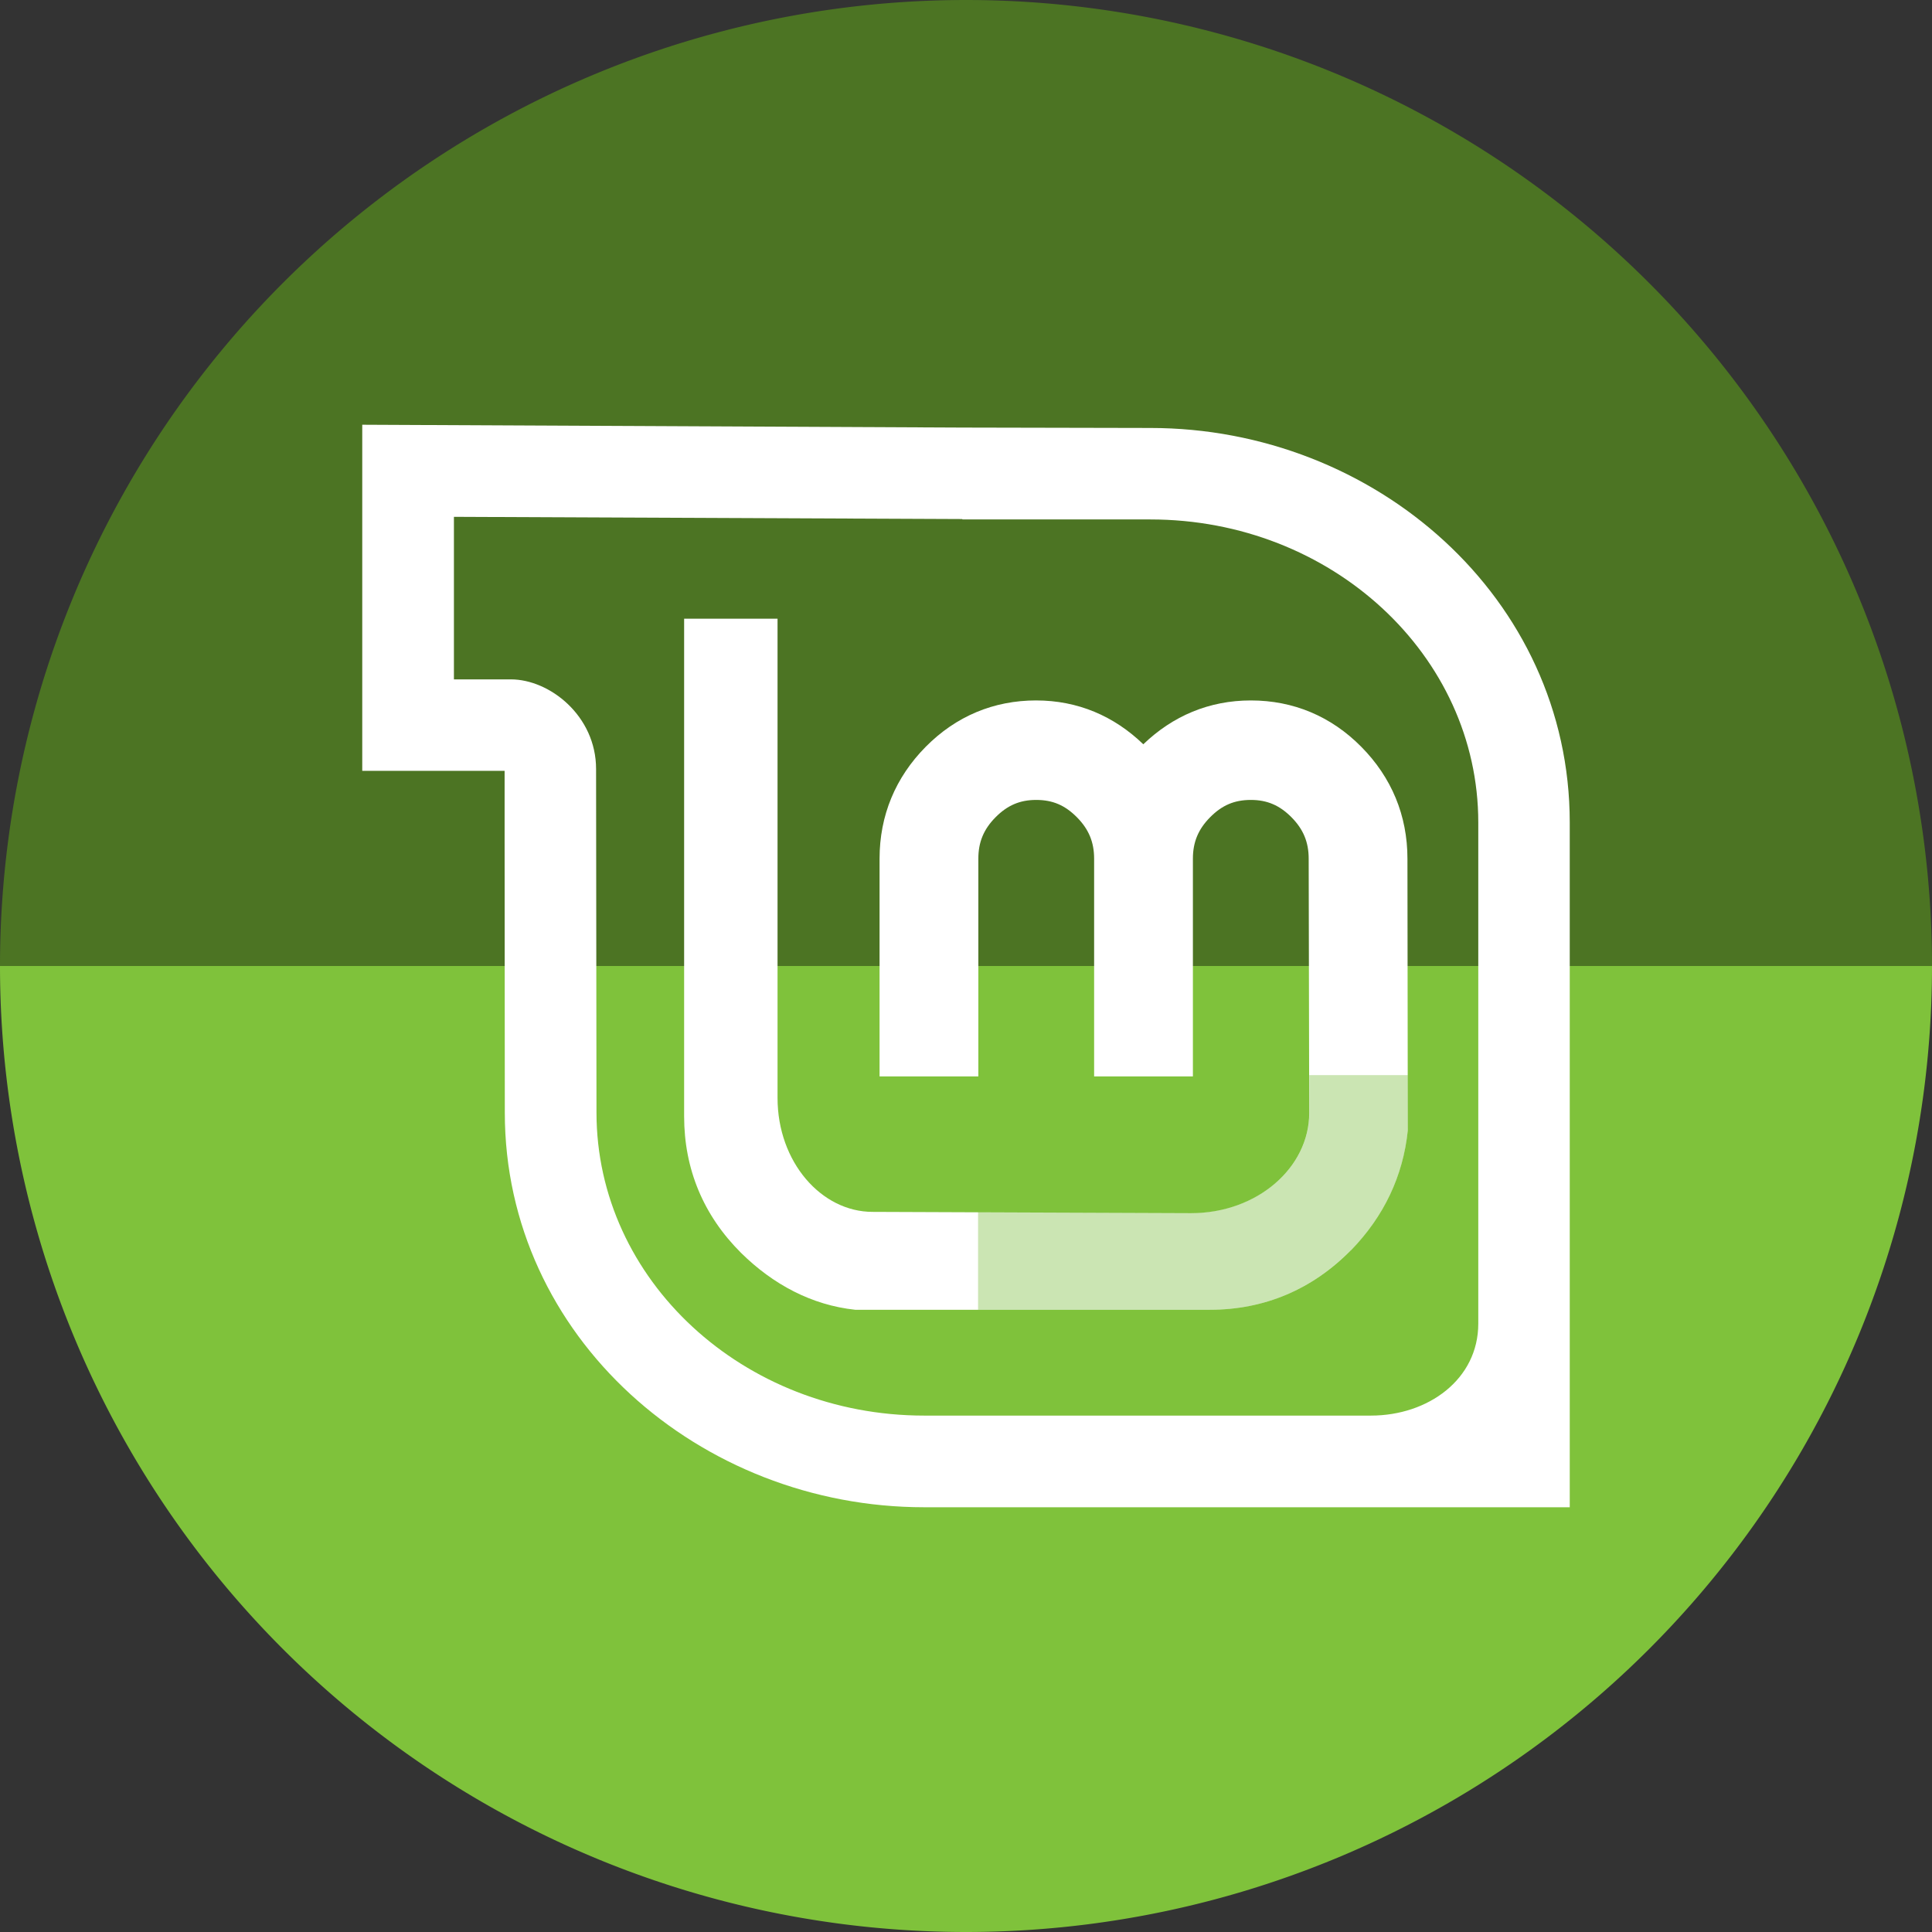 <?xml version="1.0" encoding="UTF-8" standalone="no"?>
<!-- Created with Inkscape (http://www.inkscape.org/) -->

<svg
   xmlns:dc="http://purl.org/dc/elements/1.1/"
   xmlns:cc="http://creativecommons.org/ns#"
   xmlns:rdf="http://www.w3.org/1999/02/22-rdf-syntax-ns#"
   xmlns:svg="http://www.w3.org/2000/svg"
   xmlns="http://www.w3.org/2000/svg"
   xmlns:sodipodi="http://sodipodi.sourceforge.net/DTD/sodipodi-0.dtd"
   xmlns:inkscape="http://www.inkscape.org/namespaces/inkscape"
   width="256"
   height="256"
   viewBox="0 0 256 256"
   id="svg4149"
   version="1.1"
   inkscape:version="0.92.3 (2405546, 2018-03-11)"
   sodipodi:docname="distributor-logo-mint.svg">
  <rect x="0" y="0" width="256" height="256" fill="#333333" stroke="none"/>
  <sodipodi:namedview
     id="base"
     pagecolor="#ffffff"
     bordercolor="#666666"
     borderopacity="1.0"
     inkscape:pageopacity="0.0"
     inkscape:pageshadow="2"
     inkscape:zoom="3.3125"
     inkscape:cx="128"
     inkscape:cy="127.99998"
     inkscape:document-units="px"
     inkscape:current-layer="layer1"
     showgrid="false"
     units="px"
     inkscape:window-width="1920"
     inkscape:window-height="1048"
     inkscape:window-x="0"
     inkscape:window-y="0"
     inkscape:window-maximized="1" />
  <defs
     id="defs4151">
    <clipPath
       clipPathUnits="userSpaceOnUse"
       id="clipPath4863">
      <circle
         style="fill:#e9e9e9;fill-opacity:1;stroke:none;stroke-width:20;stroke-miterlimit:4;stroke-dasharray:none;stroke-opacity:1"
         id="circle4865"
         cx="128"
         cy="924.362"
         r="77.263" />
    </clipPath>
    <clipPath
       id="clipPath5108"
       clipPathUnits="userSpaceOnUse">
      <circle
         style="fill:#dd4814;fill-opacity:1;stroke:none;stroke-width:20;stroke-miterlimit:4;stroke-dasharray:none;stroke-opacity:1"
         id="circle5110"
         cx="128"
         cy="128"
         r="128" />
    </clipPath>
    <clipPath
       clipPathUnits="userSpaceOnUse"
       id="clipPath5261">
      <circle
         style="fill:#a4e266;fill-opacity:1;stroke:none;stroke-width:20;stroke-miterlimit:4;stroke-dasharray:none;stroke-opacity:1"
         id="circle5263"
         cx="128"
         cy="924.362"
         r="128" />
    </clipPath>
  </defs>
  <g
     transform="translate(0,-796.362)"
     id="layer1"
     inkscape:groupmode="layer"
     inkscape:label="Layer 1">
    <path
       d="m 256,-924.362 a 128,128 0 0 1 -64,110.851 128,128 0 0 1 -128,0 A 128,128 0 0 1 0,-924.362 l 128,1e-5 z"
       sodipodi:end="3.1415927"
       sodipodi:start="0"
       sodipodi:ry="128"
       sodipodi:rx="128"
       sodipodi:cy="-924.36218"
       sodipodi:cx="128"
       sodipodi:type="arc"
       style="fill:#4c7423;fill-opacity:1;stroke:none;stroke-width:20;stroke-miterlimit:4;stroke-dasharray:none;stroke-opacity:1"
       id="path854"
       transform="scale(1,-1)" />
    <path
       id="path4723"
       style="fill:#7fc23b;fill-opacity:1;stroke:none;stroke-width:20;stroke-miterlimit:4;stroke-dasharray:none;stroke-opacity:1"
       sodipodi:type="arc"
       sodipodi:cx="128"
       sodipodi:cy="924.36218"
       sodipodi:rx="128"
       sodipodi:ry="128"
       sodipodi:start="0"
       sodipodi:end="3.1415927"
       d="m 256,924.362 a 128,128 0 0 1 -64,110.851 128,128 0 0 1 -128,0 A 128,128 0 0 1 0,924.362 l 128,0 z" />
    <g
       transform="translate(-4e-6,4.9999999e-6)"
       id="g5136">
      <path
         inkscape:connector-curvature="0"
         style="display:inline;overflow:visible;visibility:visible;fill:#ffffff;fill-opacity:1;fill-rule:evenodd;stroke:none;stroke-width:1;marker:none;enable-background:accumulate"
         id="path5138"
         d="m 137.295,889.173 c -5.622,0 -10.617,2.087 -14.63,6.141 -4.011,4.052 -6.118,9.111 -6.118,14.82 l 0,28.858 13.089,0 0,-28.858 c 0,-2.188 0.714,-3.899 2.276,-5.477 1.567,-1.583 3.227,-2.3 5.383,-2.3 2.2,0 3.835,0.713 5.406,2.3 1.562,1.578 2.276,3.289 2.276,5.477 l 0,28.858 13.089,0 0,-28.858 c 0,-2.188 0.714,-3.899 2.276,-5.477 1.571,-1.587 3.206,-2.3 5.406,-2.3 2.155,0 3.815,0.717 5.383,2.3 1.562,1.578 2.276,3.289 2.276,5.477 l 0.071,33.719 c 0,7.193 -6.85,13.255 -15.65,13.255 l -42.208,-0.166 c -6.791,0 -12.591,-6.61 -12.591,-15.105 l 0,-63.497 -12.378,0 0,65.94 c 0,6.996 2.56,13.131 7.54,18.092 4.257,4.202 9.376,6.925 15.128,7.541 l 46.997,-1.1e-4 c 7.222,0 13.567,-2.685 18.685,-7.896 l 0.024,0 c 4.353,-4.473 6.898,-9.832 7.517,-15.863 l -0.047,-36.019 c 0,-5.709 -2.106,-10.768 -6.118,-14.82 -4.013,-4.054 -9.009,-6.141 -14.63,-6.141 -5.518,0 -10.347,2.052 -14.251,5.809 -3.893,-3.751 -8.688,-5.809 -14.204,-5.809 z" />
      <path
         inkscape:connector-curvature="0"
         style="display:inline;overflow:visible;visibility:visible;opacity:0.3;fill:#52a800;fill-opacity:1;fill-rule:evenodd;stroke:none;stroke-width:1;marker:none;enable-background:accumulate"
         id="path5140"
         d="m 129.598,956.986 0,12.927 30.745,0 c 7.222,0 13.529,-2.693 18.648,-7.904 l 0.044,0 c 4.353,-4.473 6.893,-9.821 7.511,-15.853 l 0,-7.337 -13.058,0 0,5.022 c 0,7.193 -6.834,13.232 -15.634,13.232 l -28.255,-0.087 z" />
      <path
         inkscape:connector-curvature="0"
         style="display:inline;overflow:visible;visibility:visible;fill:#ffffff;fill-opacity:1;fill-rule:evenodd;stroke:none;stroke-width:1;marker:none;enable-background:accumulate"
         id="path5142"
         d="m 122.462,996.081 c -29.753,0 -55.572,-22.555 -55.572,-52.281 l -0.027,-36.094 0,-9.204 -18.863,0 0,-45.86 79.545,0.375 24.883,0.053 c 29.779,0 55.572,22.528 55.572,52.281 l 0,90.729 -85.538,0 0,0 0,0 z m 73.418,-24.338 c 0,-19.765 0,-66.391 0,-66.391 0,-22.18 -19.451,-40.16 -43.451,-40.16 l -24.91,0 0,-0.053 -67.371,-0.294 0,21.538 c 0,0 2.706,0 7.547,0 5.124,0 11.289,4.815 11.289,11.881 l 0.054,45.511 c 0,22.18 19.452,40.161 43.425,40.161 l 59.19,0 c 7.588,0 14.228,-4.806 14.228,-12.191 z" />
    </g>
  </g>
</svg>
